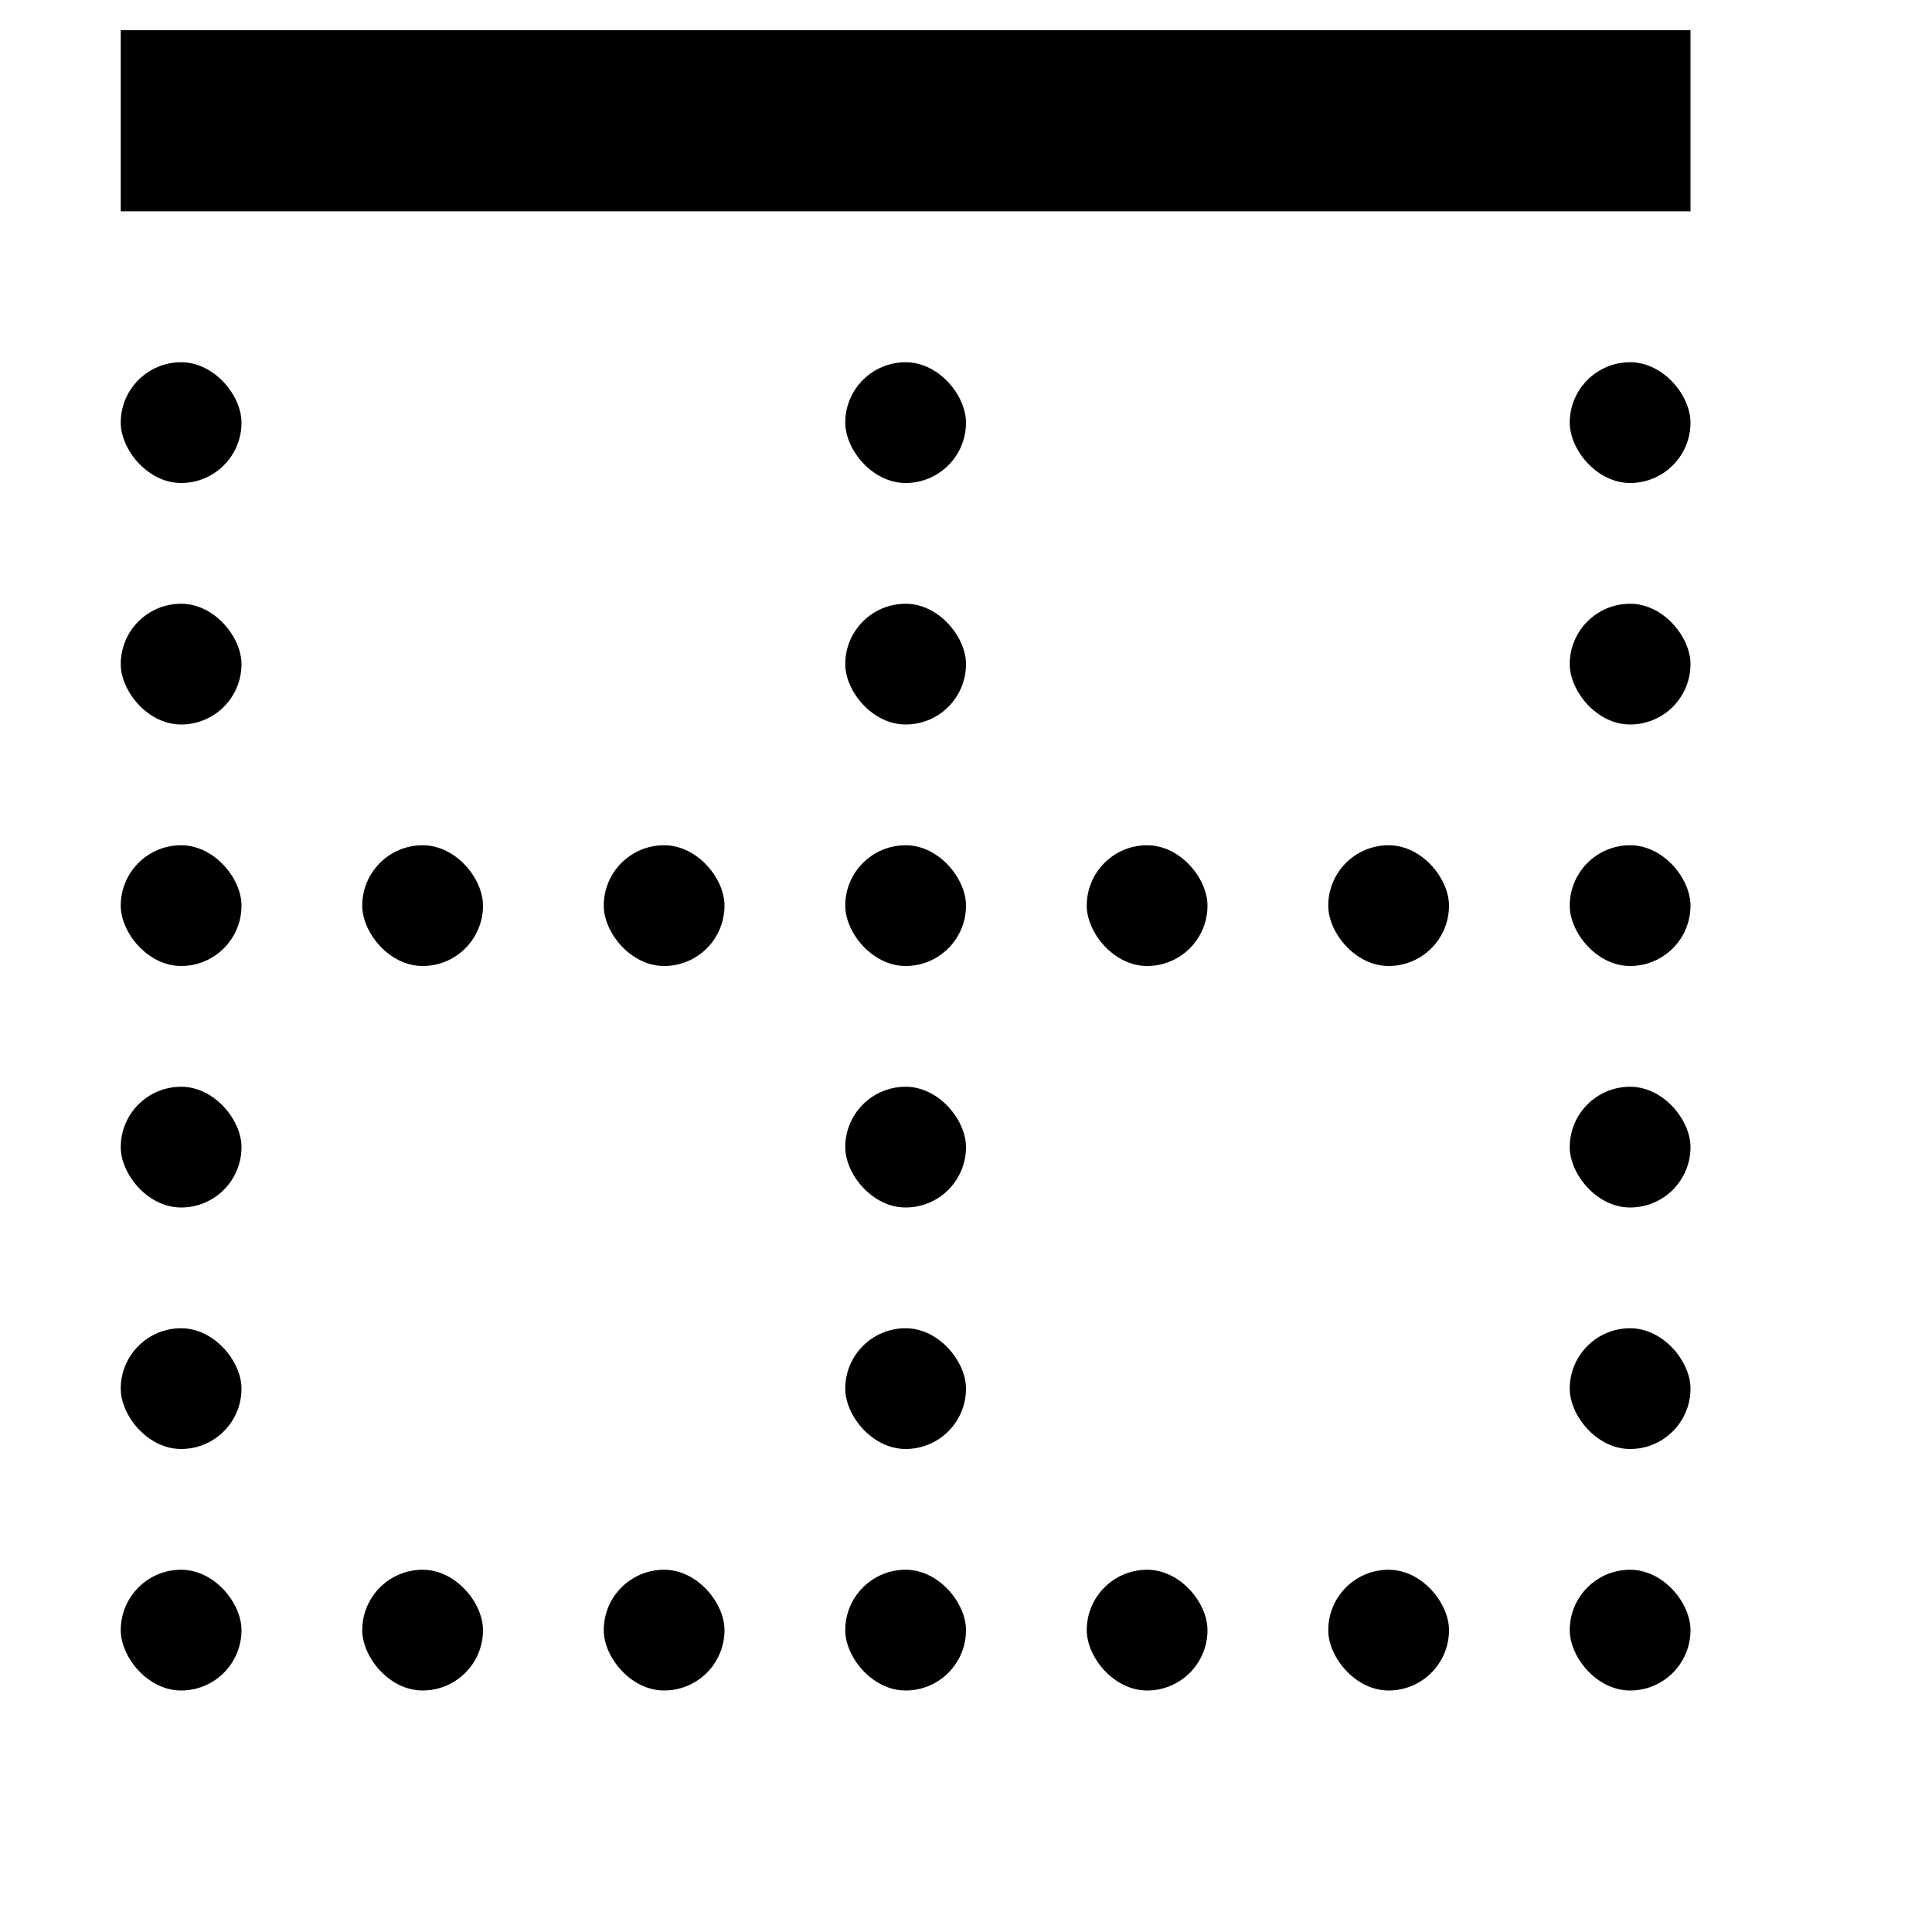 <svg width="16" height="16" viewBox="0 0 16 16" fill="none" xmlns="http://www.w3.org/2000/svg">
  <path fill-rule="evenodd" clip-rule="evenodd" d="M14 1.75L1 1.75L1 0.25L14 0.25L14 1.75Z" fill="currentColor" />
  <rect x="8" y="10" width="1" height="1" rx=".5" transform="rotate(-180 8 10)" fill="currentColor" />
  <rect x="2" y="10" width="1" height="1" rx=".5" transform="rotate(-180 2 10)" fill="currentColor" />
  <rect x="8" y="12" width="1" height="1" rx=".5" transform="rotate(-180 8 12)" fill="currentColor" />
  <rect x="2" y="12" width="1" height="1" rx=".5" transform="rotate(-180 2 12)" fill="currentColor" />
  <rect x="8" y="8" width="1" height="1" rx=".5" transform="rotate(-180 8 8)" fill="currentColor" />
  <rect x="8" y="14" width="1" height="1" rx=".5" transform="rotate(-180 8 14)" fill="currentColor" />
  <rect x="2" y="8" width="1" height="1" rx=".5" transform="rotate(-180 2 8)" fill="currentColor" />
  <rect x="2" y="14" width="1" height="1" rx=".5" transform="rotate(-180 2 14)" fill="currentColor" />
  <rect x="10" y="8" width="1" height="1" rx=".5" transform="rotate(-180 10 8)" fill="currentColor" />
  <rect x="10" y="14" width="1" height="1" rx=".5" transform="rotate(-180 10 14)" fill="currentColor" />
  <rect x="12" y="8" width="1" height="1" rx=".5" transform="rotate(-180 12 8)" fill="currentColor" />
  <rect x="12" y="14" width="1" height="1" rx=".5" transform="rotate(-180 12 14)" fill="currentColor" />
  <rect x="6" y="8" width="1" height="1" rx=".5" transform="rotate(-180 6 8)" fill="currentColor" />
  <rect x="6" y="14" width="1" height="1" rx=".5" transform="rotate(-180 6 14)" fill="currentColor" />
  <rect x="4" y="8" width="1" height="1" rx=".5" transform="rotate(-180 4 8)" fill="currentColor" />
  <rect x="4" y="14" width="1" height="1" rx=".5" transform="rotate(-180 4 14)" fill="currentColor" />
  <rect x="8" y="6" width="1" height="1" rx=".5" transform="rotate(-180 8 6)" fill="currentColor" />
  <rect x="2" y="6" width="1" height="1" rx=".5" transform="rotate(-180 2 6)" fill="currentColor" />
  <rect x="8" y="4" width="1" height="1" rx=".5" transform="rotate(-180 8 4)" fill="currentColor" />
  <rect x="2" y="4" width="1" height="1" rx=".5" transform="rotate(-180 2 4)" fill="currentColor" />
  <rect x="14" y="10" width="1" height="1" rx=".5" transform="rotate(-180 14 10)" fill="currentColor" />
  <rect x="14" y="12" width="1" height="1" rx=".5" transform="rotate(-180 14 12)" fill="currentColor" />
  <rect x="14" y="8" width="1" height="1" rx=".5" transform="rotate(-180 14 8)" fill="currentColor" />
  <rect x="14" y="14" width="1" height="1" rx=".5" transform="rotate(-180 14 14)" fill="currentColor" />
  <rect x="14" y="6" width="1" height="1" rx=".5" transform="rotate(-180 14 6)" fill="currentColor" />
  <rect x="14" y="4" width="1" height="1" rx=".5" transform="rotate(-180 14 4)" fill="currentColor" />
</svg>

